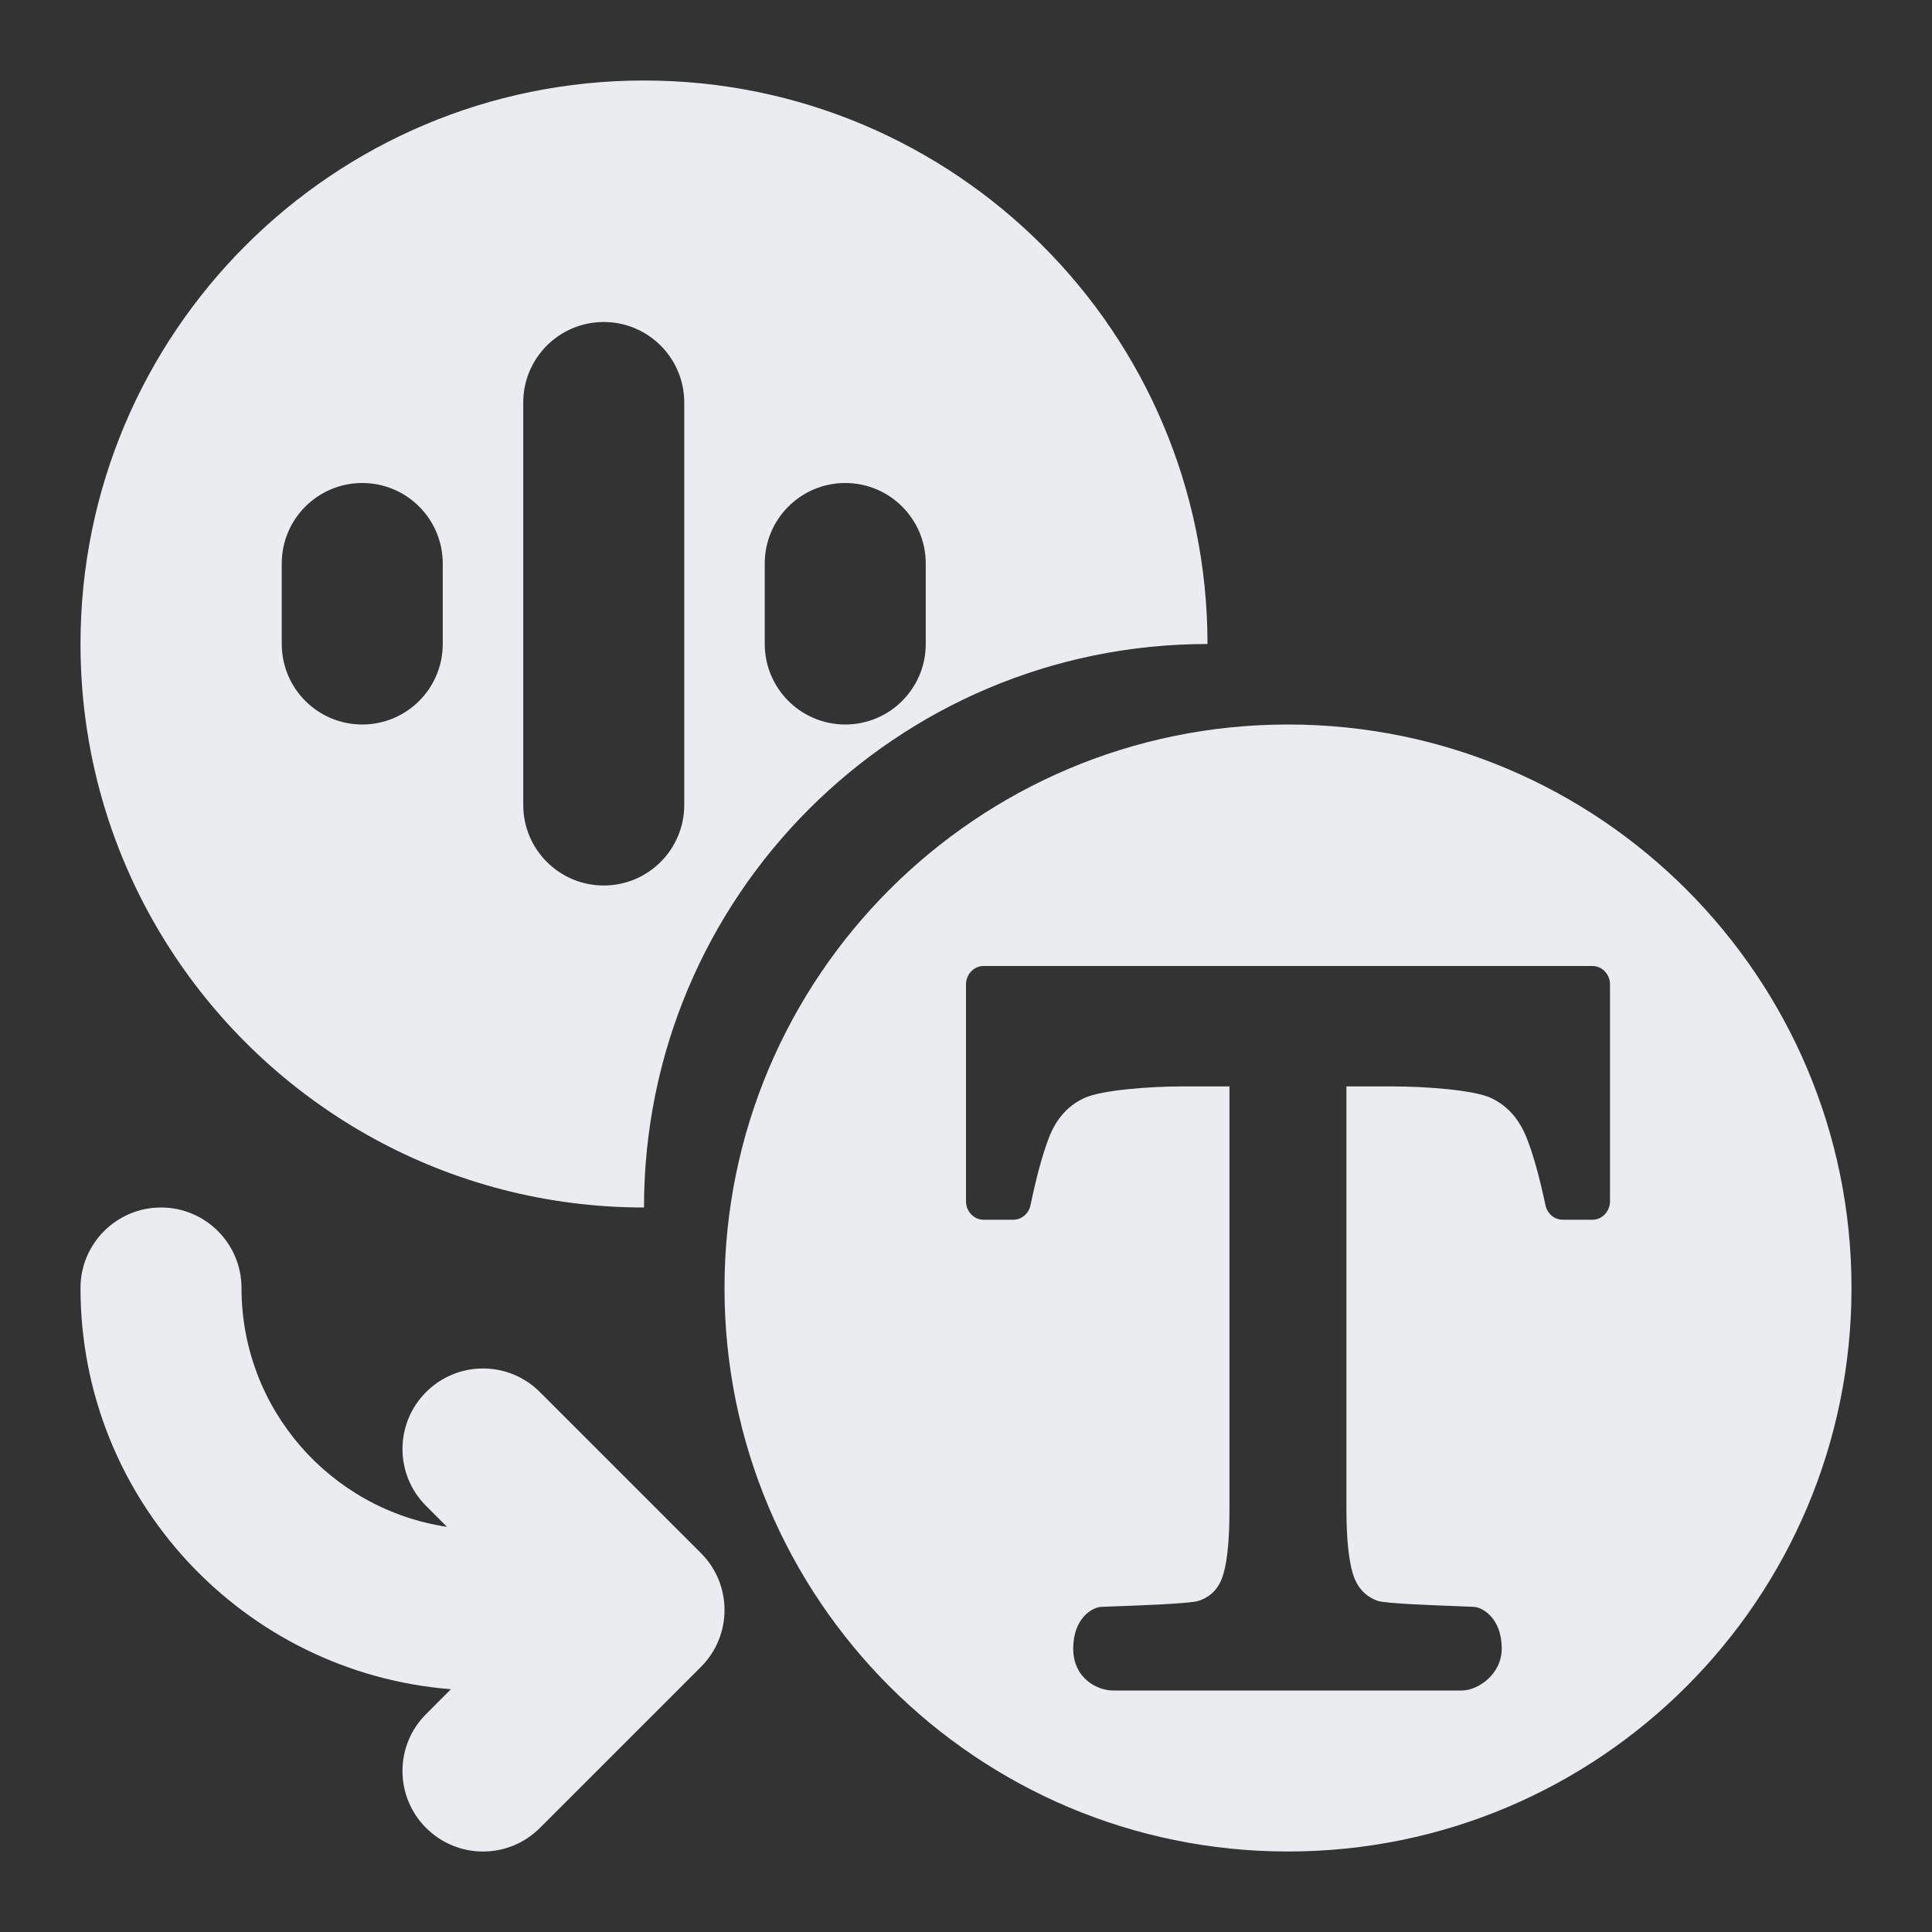 <svg xmlns="http://www.w3.org/2000/svg" width="24" height="24" fill="none" viewBox="0 0 24 24"><rect x="0" y="0" width="24" height="24" fill="#333333" stroke="none"/><path fill="#EAECF0" fill-rule="evenodd" d="M2.174 11.881C3.429 13.761 5.57 15 8 15C8 11.134 11.134 8 15 8C15 4.134 11.866 1 8 1C4.134 1 1 4.134 1 8C1 8.003 1 8.007 1 8.01C1.002 9.442 1.434 10.773 2.174 11.881ZM6.5 5C6.5 4.448 6.948 4 7.5 4C8.052 4 8.5 4.448 8.5 5V10C8.5 10.552 8.052 11 7.5 11C6.948 11 6.5 10.552 6.5 10V5ZM4.5 6C5.052 6 5.5 6.448 5.5 7V8C5.5 8.552 5.052 9 4.5 9C3.948 9 3.5 8.552 3.5 8V7C3.5 6.448 3.948 6 4.5 6ZM11.5 7C11.5 6.448 11.052 6 10.5 6C9.948 6 9.5 6.448 9.5 7V8C9.5 8.552 9.948 9 10.5 9C11.052 9 11.5 8.552 11.5 8V7Z" clip-rule="evenodd"/><path fill="#EAECF0" fill-rule="evenodd" d="M16 9C19.866 9 23 12.134 23 16C23 19.866 19.866 23 16 23C12.134 23 9 19.866 9 16C9 12.134 12.134 9 16 9ZM13.827 21H18.16C18.356 21 18.655 20.802 18.655 20.479C18.655 20.108 18.423 19.966 18.306 19.961C18.265 19.959 18.199 19.956 18.119 19.953C17.788 19.941 17.212 19.919 17.117 19.887C16.963 19.835 16.858 19.721 16.805 19.547C16.753 19.373 16.726 19.107 16.726 18.749V13.496H17.304C17.727 13.496 18.317 13.543 18.521 13.639C18.725 13.734 18.875 13.903 18.969 14.146C19.05 14.353 19.126 14.63 19.199 14.974C19.222 15.078 19.311 15.152 19.413 15.152H19.782C19.903 15.152 20 15.048 20 14.922V12.229C20 12.102 19.901 12 19.782 12H12.218C12.097 12 12 12.104 12 12.229V14.922C12 15.05 12.099 15.152 12.218 15.152H12.587C12.689 15.152 12.778 15.078 12.801 14.974C12.872 14.63 12.947 14.353 13.025 14.146C13.116 13.903 13.264 13.734 13.472 13.639C13.679 13.543 14.268 13.496 14.684 13.496H15.273V18.749C15.273 19.105 15.249 19.373 15.199 19.547C15.15 19.723 15.047 19.835 14.887 19.887C14.78 19.922 14.099 19.946 13.786 19.957L13.681 19.961C13.565 19.966 13.332 20.105 13.332 20.479C13.332 20.851 13.632 21 13.827 21Z" clip-rule="evenodd"/><path fill="#EAECF0" d="M1 16C1 15.448 1.448 15 2 15C2.552 15 3 15.448 3 16C3 17.505 4.108 18.751 5.553 18.967L5.293 18.707C4.902 18.317 4.902 17.683 5.293 17.293C5.683 16.902 6.317 16.902 6.707 17.293L8.707 19.293C9.098 19.683 9.098 20.317 8.707 20.707L6.707 22.707C6.317 23.098 5.683 23.098 5.293 22.707C4.902 22.317 4.902 21.683 5.293 21.293L5.601 20.984C3.026 20.781 1 18.627 1 16Z"/></svg>